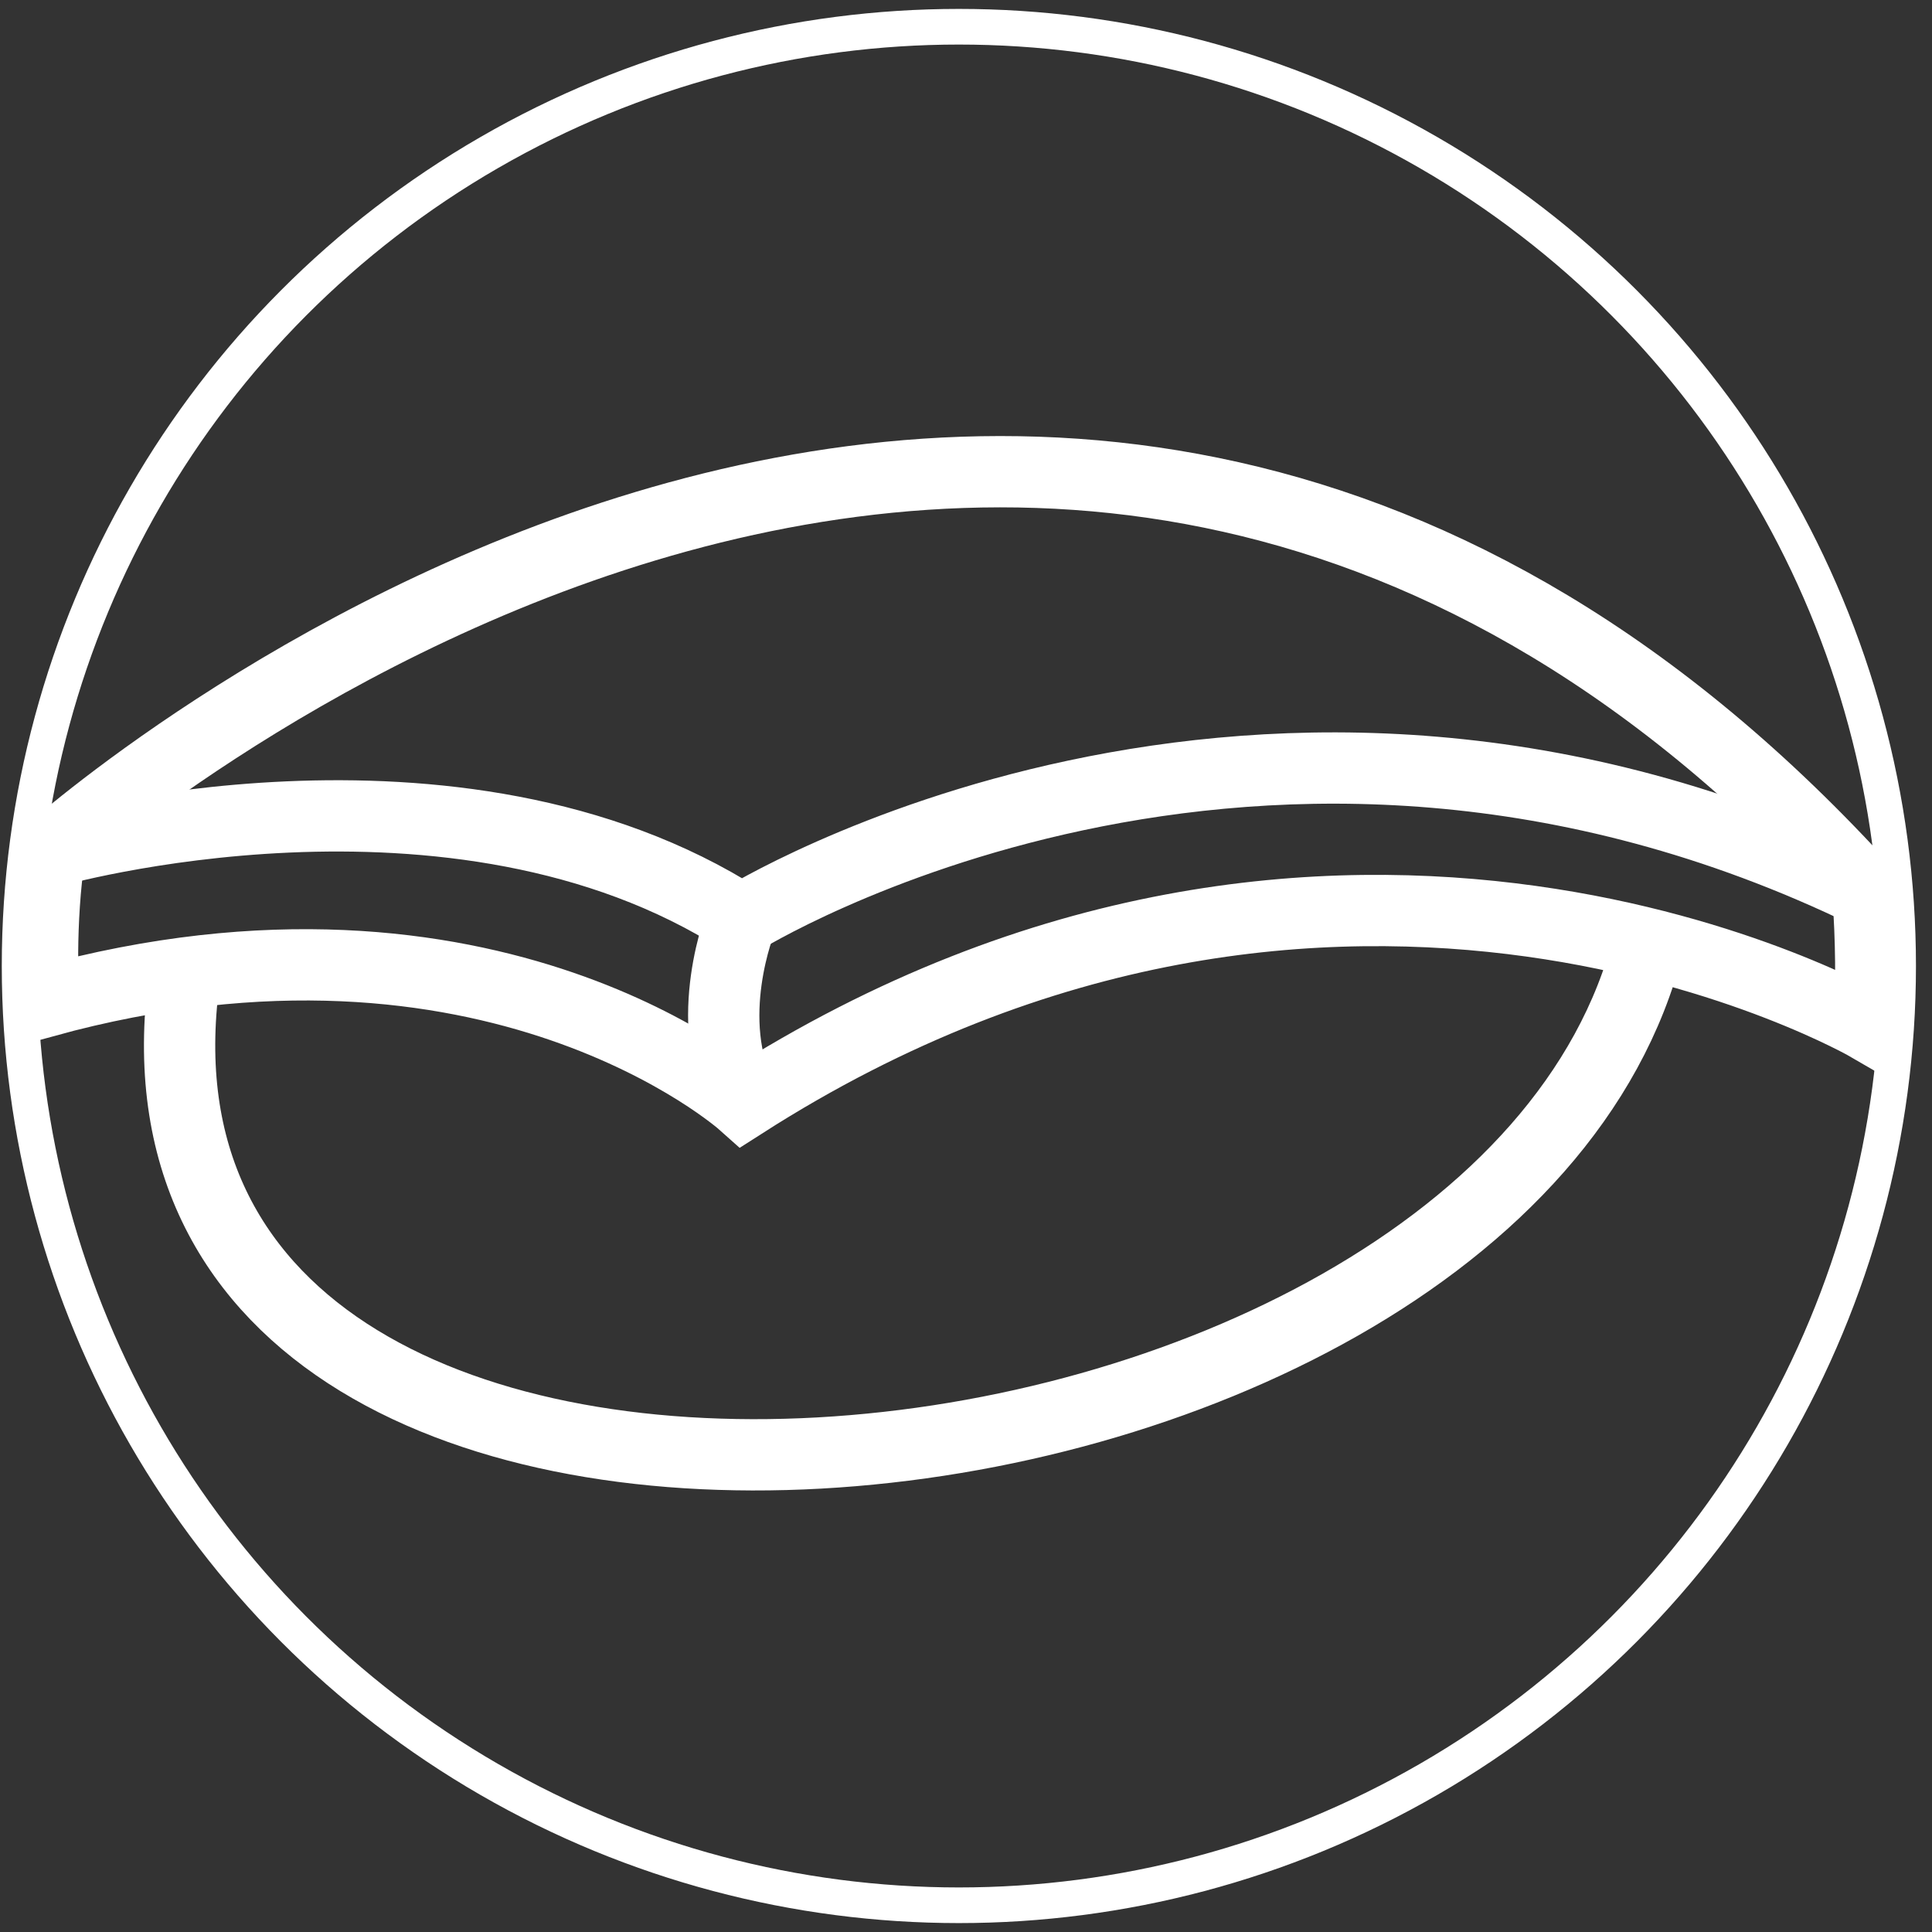<?xml version="1.0" encoding="utf-8"?>
<!-- Generator: Adobe Illustrator 24.2.0, SVG Export Plug-In . SVG Version: 6.00 Build 0)  -->
<svg version="1.1" id="レイヤー_1" xmlns="http://www.w3.org/2000/svg" xmlns:xlink="http://www.w3.org/1999/xlink" x="0px"
	 y="0px" viewBox="0 0 108.4 108.4" style="enable-background:new 0 0 108.4 108.4;" xml:space="preserve">
<rect x="0" y="0" width="108.4" height="108.4" fill="#333333" stroke="none"/>
<style type="text/css">
	.st0{fill:none;stroke:#FFFFFF;stroke-width:2;stroke-miterlimit:10;}
	.st1{fill:none;stroke:#FFFFFF;stroke-width:4;stroke-miterlimit:10;}
</style>
<circle class="st0" cx="53.8" cy="54.2" r="52.7"/>
<g>
	<path class="st1" d="M2.8,47.8c0,0,55.1-49.5,102,2.3c0.2,2.7,0.2,5.1,0.1,7.5c0,0-29.6-17.2-63.2,4.3c0,0-14.1-12.6-39.2-5.7
		C2.4,56,2.2,51.7,2.8,47.8z"/>
	<path class="st1" d="M2.8,47.8c0,0,22.7-6.5,38.8,3.8c0,0,29-18.1,63.2-1.5"/>
	<path class="st1" d="M41.6,51.6c0,0-2.3,5.6,0.1,10.2"/>
	<path class="st1" d="M10.4,54.5c-6,40,73.5,32.6,82.1-1.6"/>
	<path class="st1" d="M1.1,57.4"/>
</g>
<path class="st1" d="M-11,37.7"/>
</svg>
